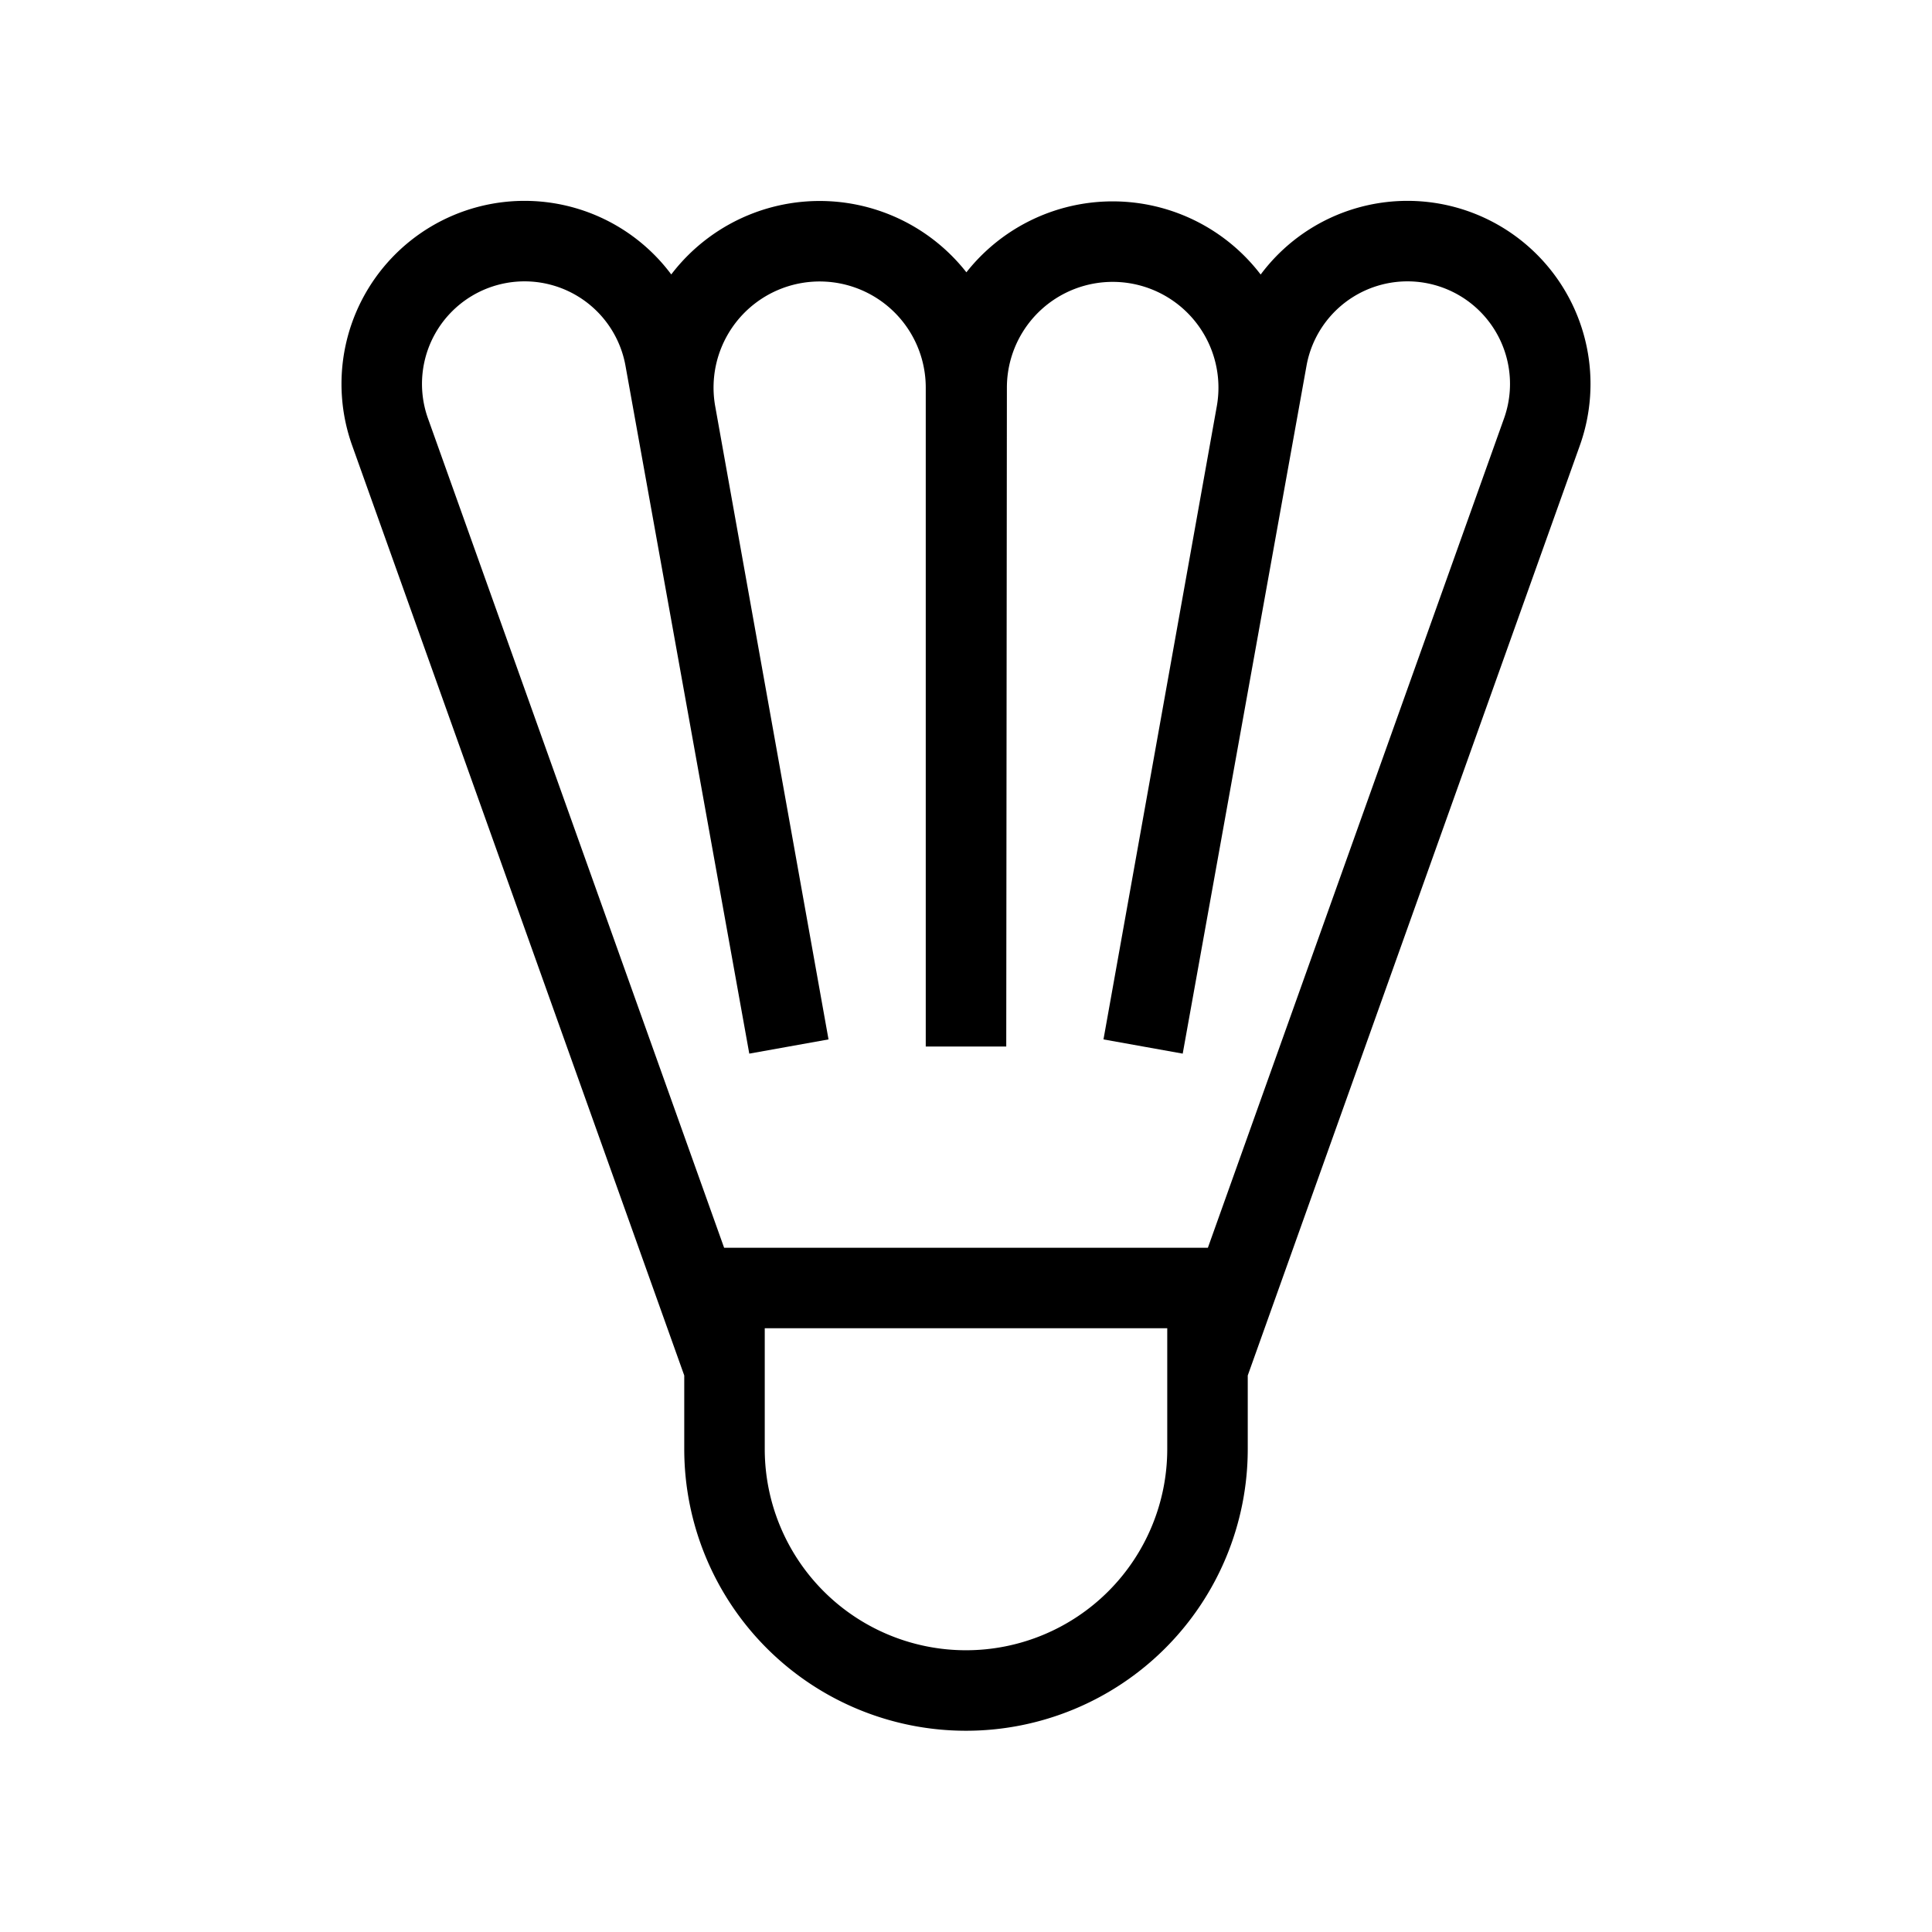 <svg xmlns="http://www.w3.org/2000/svg" width="24" height="24" viewbox="0 0 24 24" fill="none">
    <path stroke="currentColor" d="M9 17 4.847 5.37a1.774 1.774 0 1 1 3.416-.91L9.8 13 8.393 5.138A1.818 1.818 0 1 1 12 4.818V13l.008-8.188a1.814 1.814 0 1 1 3.6.321L14.2 13l1.537-8.54a1.774 1.774 0 1 1 3.416.91L15 17m0-1v2a3 3 0 1 1-6 0v-2z"/>
</svg>